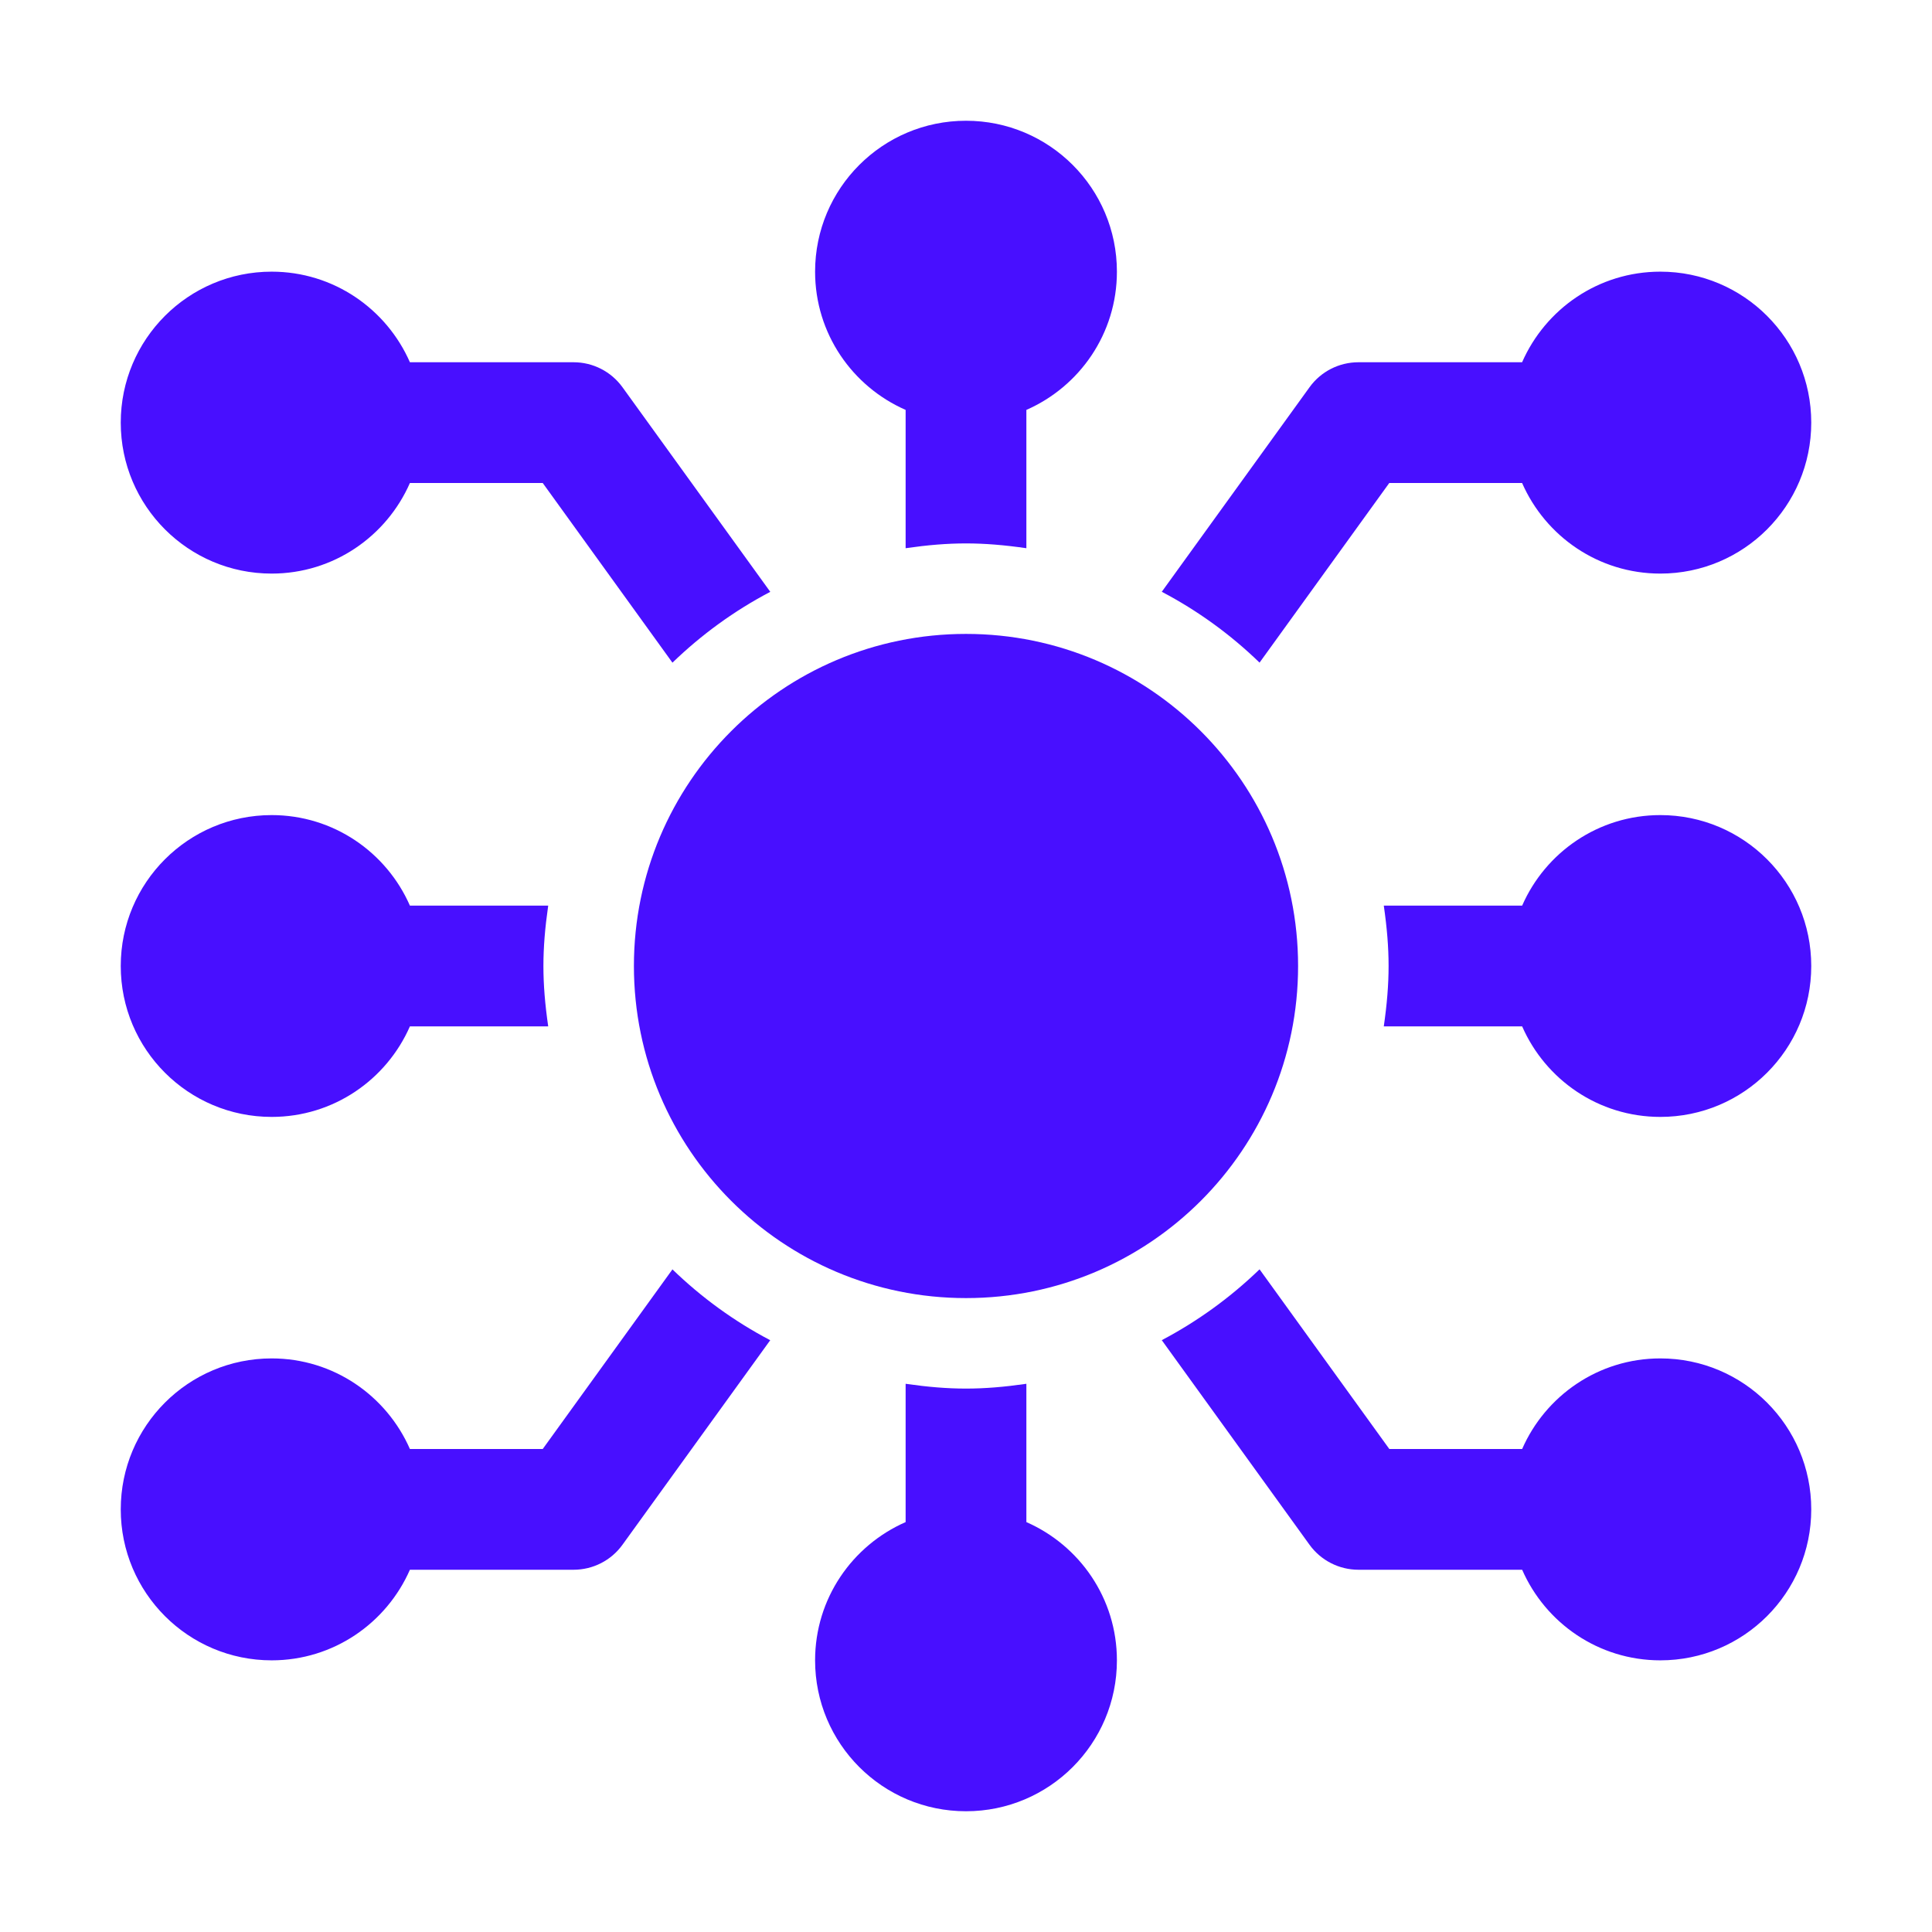 <svg width="36" height="36" viewBox="0 0 36 36" fill="none" xmlns="http://www.w3.org/2000/svg">
<path d="M2.25 7.875C2.25 6.321 3.509 5.062 5.062 5.062C6.216 5.062 7.203 5.758 7.638 6.75H10.688C11.049 6.75 11.388 6.923 11.6 7.217L14.353 11.028C13.682 11.38 13.07 11.826 12.53 12.348L10.113 9H7.638C7.203 9.992 6.216 10.688 5.062 10.688C3.509 10.688 2.25 9.429 2.25 7.875Z" fill="#480FFF"/>
<path d="M2.25 18C2.25 16.446 3.509 15.188 5.062 15.188C6.216 15.188 7.203 15.883 7.638 16.875H10.215C10.096 17.706 10.096 18.296 10.215 19.125H7.638C7.203 20.117 6.216 20.812 5.062 20.812C3.509 20.812 2.25 19.554 2.25 18Z" fill="#480FFF"/>
<path d="M15.188 5.062C15.188 3.509 16.446 2.25 18 2.25C19.554 2.25 20.812 3.509 20.812 5.062C20.812 6.216 20.117 7.203 19.125 7.638V10.215C18.295 10.096 17.704 10.096 16.875 10.215V7.638C15.883 7.203 15.188 6.216 15.188 5.062Z" fill="#480FFF"/>
<path d="M21.648 11.027L24.401 7.216C24.612 6.923 24.951 6.75 25.313 6.75H28.362C28.797 5.758 29.784 5.062 30.938 5.062C32.491 5.062 33.75 6.321 33.75 7.875C33.75 9.429 32.491 10.688 30.938 10.688C29.784 10.688 28.797 9.992 28.362 9H25.887L23.47 12.347C22.931 11.825 22.319 11.379 21.648 11.027Z" fill="#480FFF"/>
<path d="M33.75 28.125C33.75 29.679 32.491 30.938 30.938 30.938C29.785 30.938 28.797 30.242 28.363 29.25H25.313C24.952 29.25 24.612 29.077 24.4 28.783L21.648 24.972C22.318 24.619 22.93 24.174 23.47 23.652L25.888 27H28.363C28.797 26.008 29.785 25.312 30.938 25.312C32.491 25.312 33.75 26.571 33.75 28.125Z" fill="#480FFF"/>
<path d="M14.352 24.973L11.599 28.784C11.388 29.077 11.049 29.25 10.688 29.25H7.638C7.203 30.242 6.216 30.938 5.062 30.938C3.509 30.938 2.25 29.679 2.25 28.125C2.25 26.571 3.509 25.312 5.062 25.312C6.216 25.312 7.203 26.008 7.638 27H10.113L12.53 23.653C13.069 24.175 13.681 24.621 14.352 24.973Z" fill="#480FFF"/>
<path d="M33.75 18C33.75 19.554 32.491 20.812 30.938 20.812C29.785 20.812 28.797 20.117 28.363 19.125H25.785C25.904 18.295 25.904 17.704 25.785 16.875H28.363C28.797 15.883 29.785 15.188 30.938 15.188C32.491 15.188 33.75 16.446 33.75 18Z" fill="#480FFF"/>
<path d="M20.812 30.938C20.812 32.491 19.554 33.75 18 33.75C16.446 33.75 15.188 32.491 15.188 30.938C15.188 29.784 15.883 28.797 16.875 28.362V25.785C17.705 25.904 18.295 25.904 19.125 25.785V28.362C20.117 28.797 20.812 29.784 20.812 30.938Z" fill="#480FFF"/>
<path d="M24.188 18C24.188 21.418 21.418 24.188 18 24.188C14.582 24.188 11.812 21.418 11.812 18C11.812 14.582 14.582 11.812 18 11.812C21.418 11.812 24.188 14.582 24.188 18Z" fill="#480FFF"/>
</svg>
